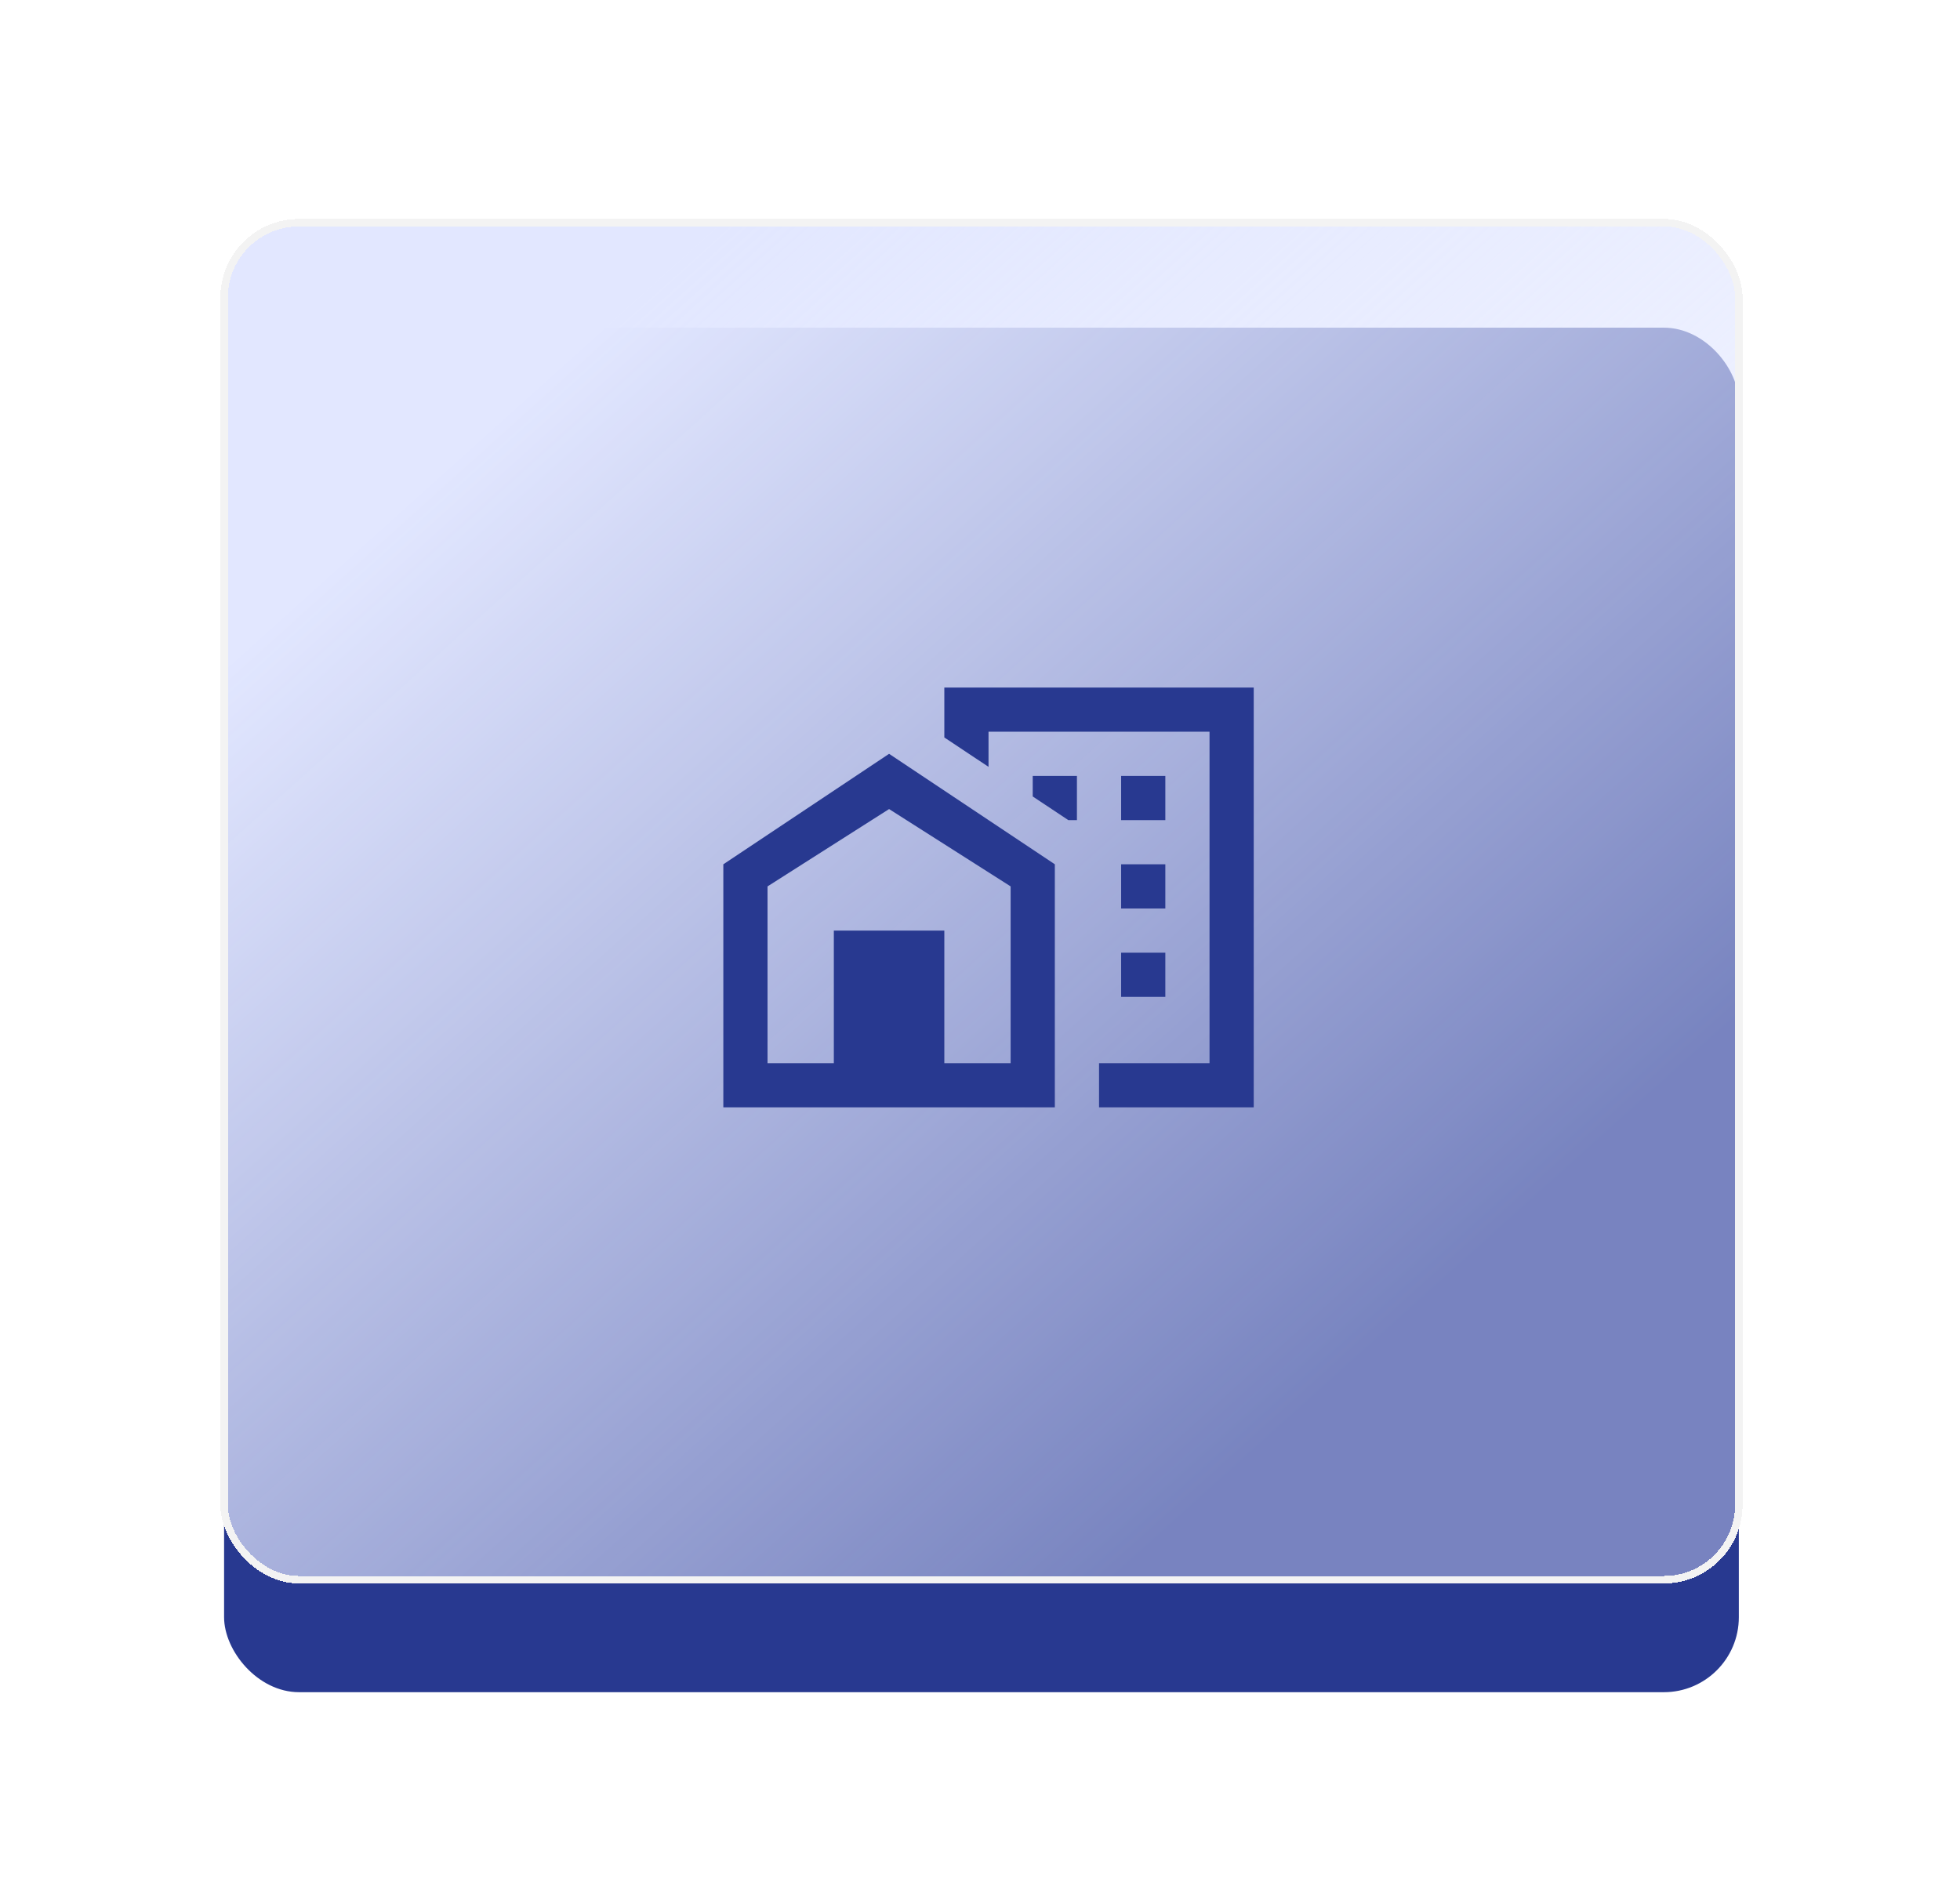 <svg width="176" height="171" viewBox="0 0 176 171" fill="none" xmlns="http://www.w3.org/2000/svg">
<g filter="url(#filter0_d_17_1336)">
<rect x="20.122" y="29.428" width="136.018" height="122.551" rx="6.734" fill="#283990"/>
</g>
<g filter="url(#filter1_d_17_1336)">
<rect x="20.122" y="20" width="136.018" height="121.878" rx="6.734" fill="url(#paint0_linear_17_1336)" shape-rendering="crispEdges"/>
<rect x="20.122" y="20" width="136.018" height="121.878" rx="6.734" stroke="#F3F3F3" stroke-width="0.673" shape-rendering="crispEdges"/>
</g>
<path d="M84.797 61.748V66.233L88.766 68.872V65.717H108.611V95.485H98.689V99.454H112.58V61.748H84.797ZM79.836 67.702L64.952 77.624V99.454H94.72V77.624L79.836 67.702ZM92.735 69.686V71.532L95.93 73.655H96.704V69.686H92.735ZM100.673 69.686V73.655H104.642V69.686H100.673ZM79.836 72.663L90.751 79.609V95.485H84.797V83.578H74.875V95.485H68.921V79.609L79.836 72.663ZM100.673 77.624V81.593H104.642V77.624H100.673ZM100.673 85.562V89.531H104.642V85.562H100.673Z" fill="#283990"/>
<defs>
<filter id="filter0_d_17_1336" x="1.268" y="10.574" width="173.727" height="160.259" filterUnits="userSpaceOnUse" color-interpolation-filters="sRGB">
<feFlood flood-opacity="0" result="BackgroundImageFix"/>
<feColorMatrix in="SourceAlpha" type="matrix" values="0 0 0 0 0 0 0 0 0 0 0 0 0 0 0 0 0 0 127 0" result="hardAlpha"/>
<feOffset/>
<feGaussianBlur stdDeviation="9.427"/>
<feComposite in2="hardAlpha" operator="out"/>
<feColorMatrix type="matrix" values="0 0 0 0 0 0 0 0 0 0 0 0 0 0 0 0 0 0 0.1 0"/>
<feBlend mode="normal" in2="BackgroundImageFix" result="effect1_dropShadow_17_1336"/>
<feBlend mode="normal" in="SourceGraphic" in2="effect1_dropShadow_17_1336" result="shape"/>
</filter>
<filter id="filter1_d_17_1336" x="0.931" y="0.81" width="174.399" height="160.259" filterUnits="userSpaceOnUse" color-interpolation-filters="sRGB">
<feFlood flood-opacity="0" result="BackgroundImageFix"/>
<feColorMatrix in="SourceAlpha" type="matrix" values="0 0 0 0 0 0 0 0 0 0 0 0 0 0 0 0 0 0 127 0" result="hardAlpha"/>
<feOffset/>
<feGaussianBlur stdDeviation="9.427"/>
<feComposite in2="hardAlpha" operator="out"/>
<feColorMatrix type="matrix" values="0 0 0 0 0 0 0 0 0 0 0 0 0 0 0 0 0 0 0.1 0"/>
<feBlend mode="normal" in2="BackgroundImageFix" result="effect1_dropShadow_17_1336"/>
<feBlend mode="normal" in="SourceGraphic" in2="effect1_dropShadow_17_1336" result="shape"/>
</filter>
<linearGradient id="paint0_linear_17_1336" x1="42" y1="40" x2="118.5" y2="125" gradientUnits="userSpaceOnUse">
<stop stop-color="#E2E7FF"/>
<stop offset="1" stop-color="#E2E7FF" stop-opacity="0.43"/>
</linearGradient>
</defs>
</svg>
